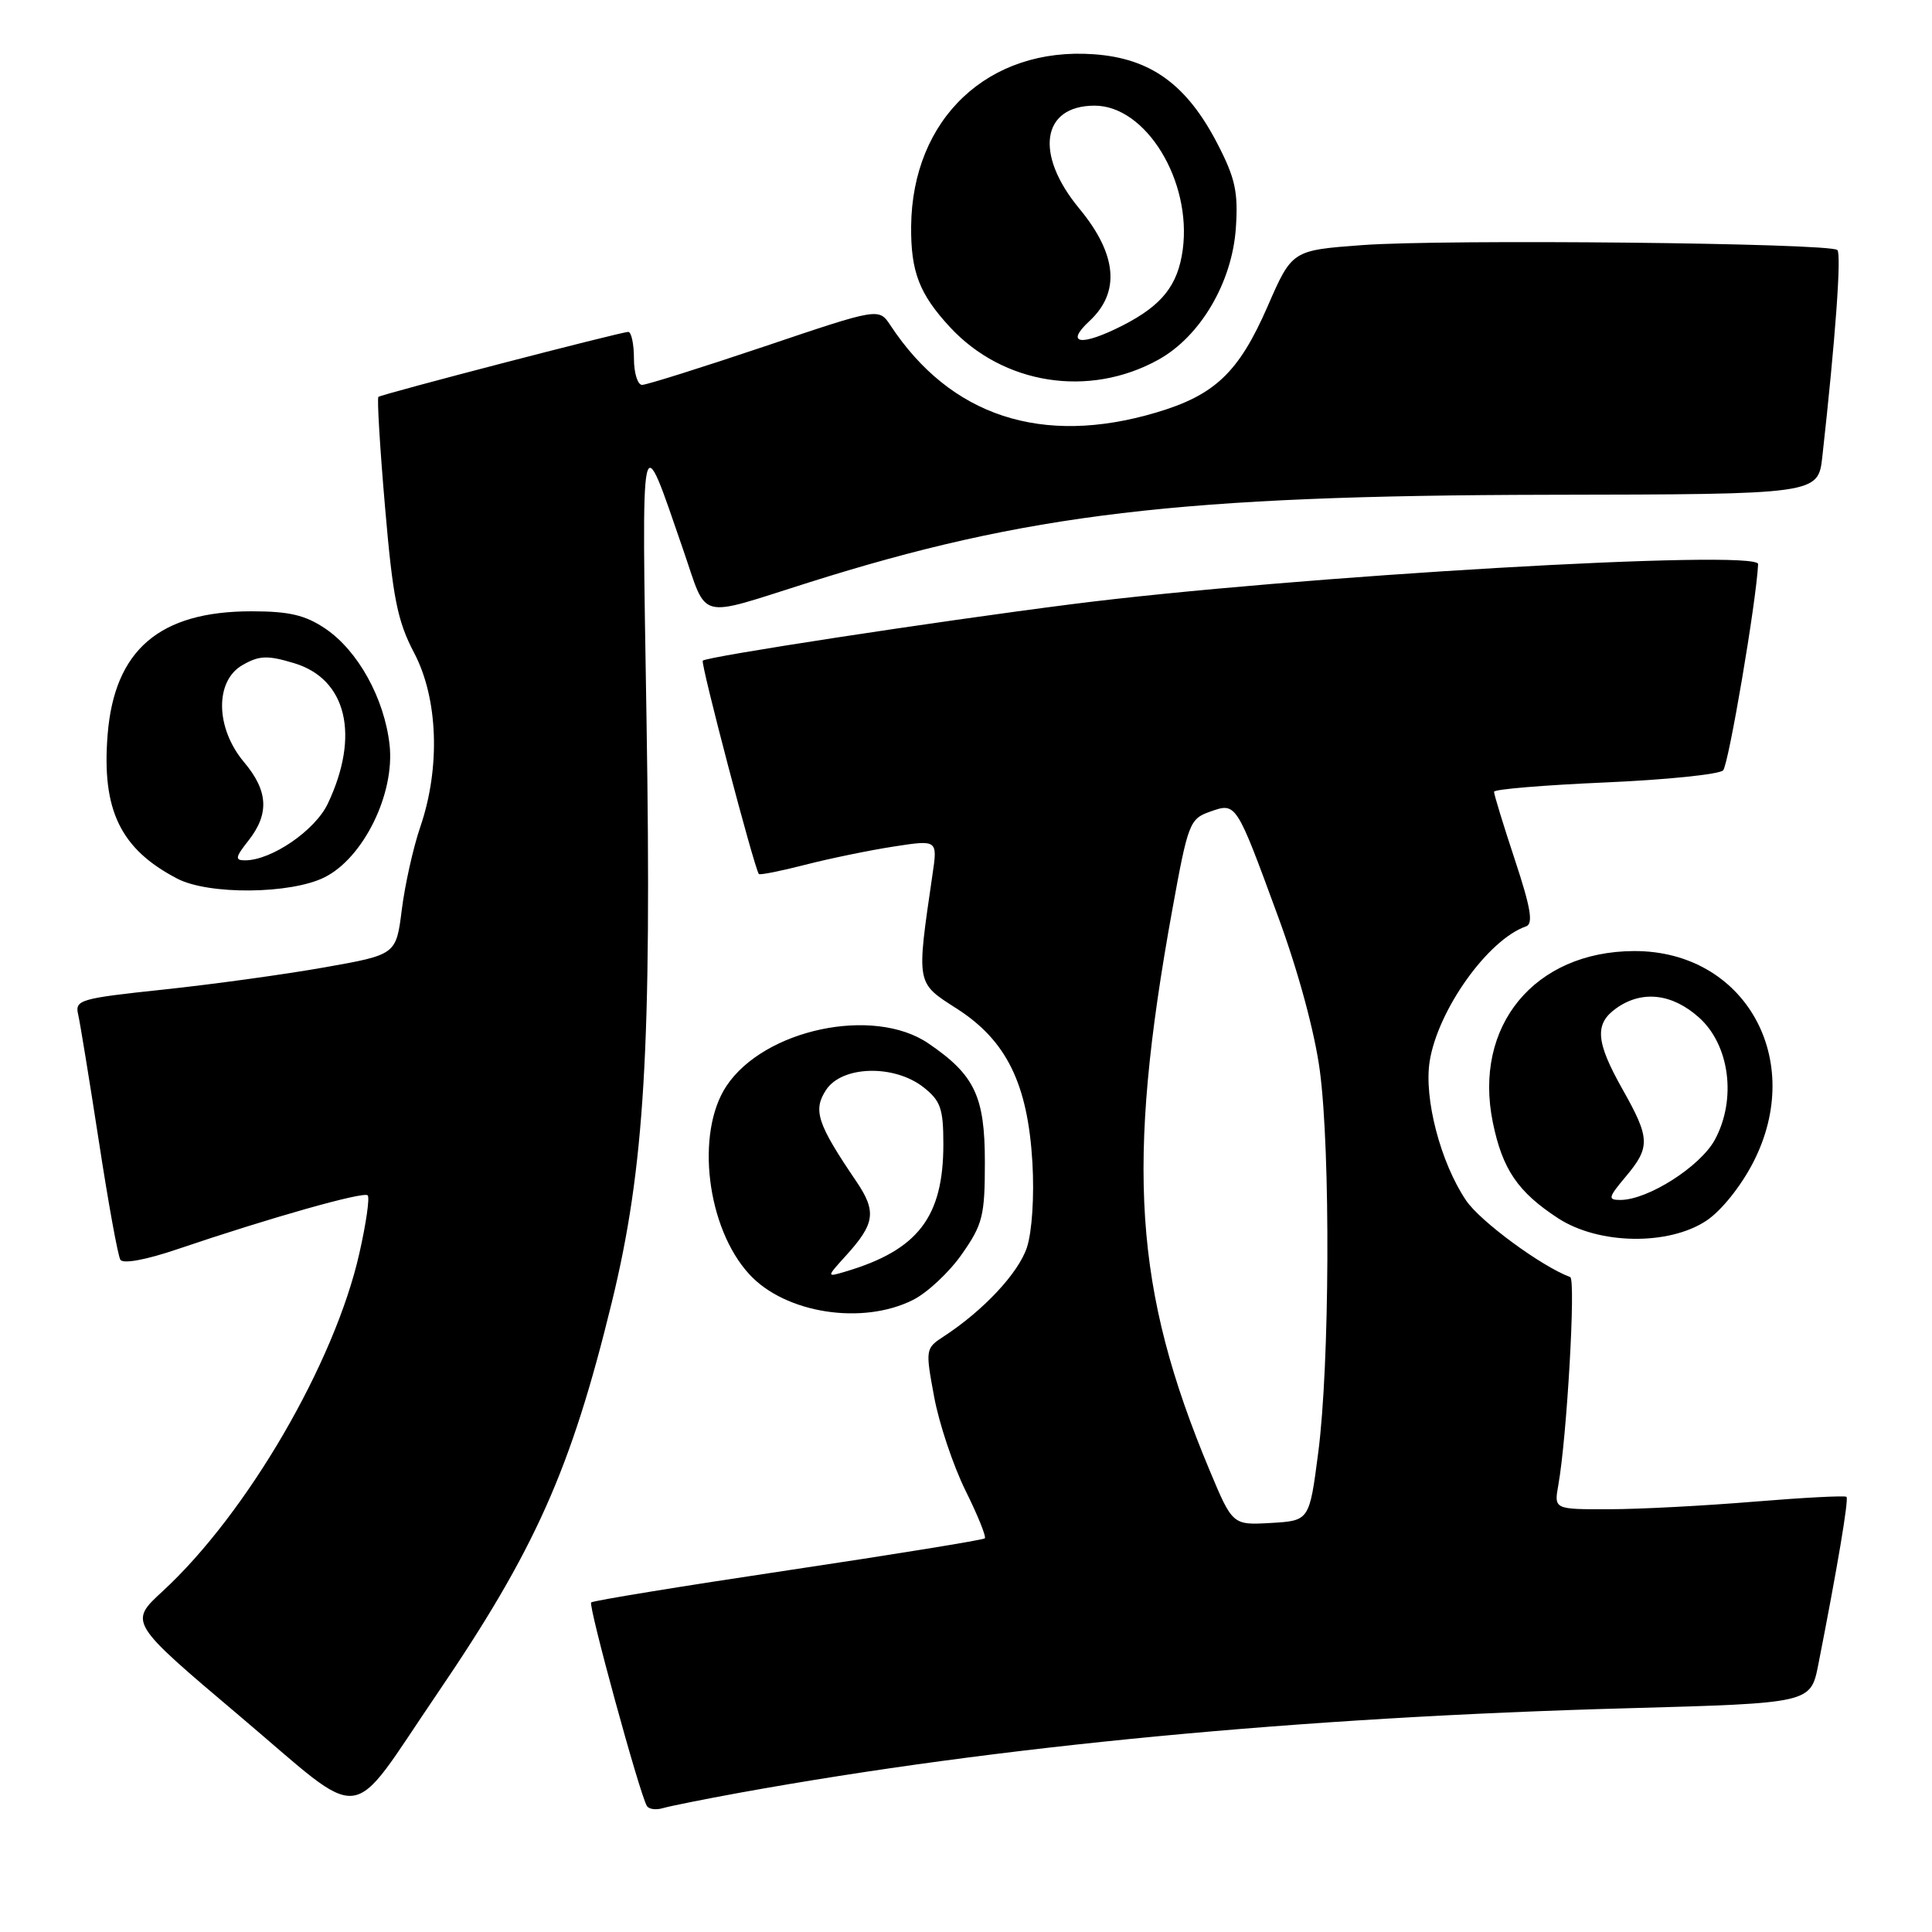 <?xml version="1.0" encoding="UTF-8" standalone="no"?>
<!DOCTYPE svg PUBLIC "-//W3C//DTD SVG 1.1//EN" "http://www.w3.org/Graphics/SVG/1.1/DTD/svg11.dtd" >
<svg xmlns="http://www.w3.org/2000/svg" xmlns:xlink="http://www.w3.org/1999/xlink" version="1.1" viewBox="0 0 256 256">
 <g >
 <path fill="currentColor"
d=" M 57.88 224.50 C 70.91 205.36 75.65 194.76 81.07 172.55 C 85.41 154.78 86.36 138.78 85.67 95.50 C 85.02 55.10 84.78 56.20 90.52 72.83 C 93.81 82.35 92.16 81.92 107.08 77.21 C 136.01 68.07 156.41 65.65 205.21 65.56 C 240.91 65.50 240.91 65.50 241.47 60.50 C 243.20 44.94 244.02 33.68 243.46 33.13 C 242.53 32.20 191.26 31.67 180.47 32.48 C 171.20 33.17 171.20 33.17 167.95 40.63 C 164.14 49.35 160.98 52.36 153.18 54.67 C 138.06 59.15 125.93 55.16 117.98 43.10 C 116.45 40.79 116.45 40.79 101.31 45.90 C 92.98 48.70 85.68 51.00 85.08 51.00 C 84.49 51.00 84.00 49.42 84.00 47.50 C 84.00 45.58 83.66 43.99 83.25 43.98 C 82.32 43.97 50.63 52.21 50.14 52.59 C 49.95 52.75 50.34 59.32 51.02 67.19 C 52.05 79.25 52.66 82.29 54.87 86.50 C 58.05 92.54 58.38 101.69 55.70 109.54 C 54.75 112.31 53.65 117.26 53.24 120.54 C 52.49 126.50 52.49 126.50 43.00 128.18 C 37.77 129.11 28.18 130.43 21.69 131.12 C 10.56 132.30 9.90 132.49 10.36 134.44 C 10.62 135.57 11.85 143.13 13.10 151.23 C 14.34 159.33 15.62 166.39 15.95 166.92 C 16.31 167.50 19.34 166.94 23.52 165.52 C 35.75 161.37 48.19 157.85 48.72 158.39 C 49.01 158.67 48.51 162.14 47.61 166.10 C 44.34 180.60 32.72 200.55 21.56 210.84 C 17.07 214.97 17.07 214.97 31.79 227.41 C 48.79 241.78 45.89 242.10 57.88 224.50 Z  M 98.00 237.55 C 132.37 231.33 172.20 227.54 215.71 226.35 C 239.92 225.68 239.92 225.68 240.93 220.59 C 243.44 207.84 244.99 198.66 244.67 198.34 C 244.48 198.15 238.97 198.44 232.41 198.98 C 225.86 199.52 217.22 199.98 213.20 199.98 C 205.91 200.00 205.91 200.00 206.49 196.75 C 207.62 190.44 208.82 169.50 208.06 169.22 C 204.24 167.80 196.11 161.82 194.26 159.06 C 190.87 154.03 188.66 145.54 189.44 140.62 C 190.54 133.78 197.19 124.48 202.21 122.75 C 203.19 122.41 202.84 120.30 200.72 113.90 C 199.19 109.28 197.95 105.23 197.97 104.91 C 197.99 104.58 204.61 104.03 212.68 103.68 C 220.75 103.33 227.79 102.61 228.32 102.08 C 229.04 101.36 232.72 79.74 232.96 74.75 C 233.06 72.73 171.10 76.34 142.00 80.06 C 123.80 82.38 93.67 87.00 93.12 87.54 C 92.80 87.87 99.92 114.95 100.55 115.81 C 100.68 115.97 103.42 115.43 106.64 114.60 C 109.86 113.77 115.14 112.68 118.37 112.18 C 124.24 111.27 124.24 111.27 123.56 115.88 C 121.42 130.55 121.35 130.17 126.81 133.67 C 133.38 137.89 136.19 143.64 136.80 154.05 C 137.06 158.52 136.75 163.23 136.07 165.30 C 134.94 168.70 130.30 173.66 125.04 177.09 C 122.63 178.66 122.61 178.80 123.78 185.09 C 124.43 188.62 126.30 194.19 127.92 197.48 C 129.55 200.76 130.71 203.63 130.49 203.84 C 130.28 204.05 118.55 205.96 104.43 208.07 C 90.31 210.18 78.57 212.10 78.33 212.33 C 77.93 212.74 84.73 237.63 85.71 239.29 C 85.96 239.73 86.92 239.86 87.83 239.59 C 88.75 239.32 93.33 238.40 98.00 237.55 Z  M 120.97 172.25 C 122.89 171.29 125.81 168.55 127.47 166.16 C 130.22 162.23 130.50 161.09 130.50 153.99 C 130.50 145.26 129.15 142.43 123.01 138.25 C 115.75 133.31 101.26 136.37 96.26 143.90 C 92.12 150.13 93.65 162.74 99.30 168.86 C 104.05 174.03 114.27 175.62 120.97 172.25 Z  M 226.10 161.75 C 228.07 160.45 230.69 157.18 232.32 154.00 C 239.32 140.36 231.18 125.96 216.50 126.02 C 203.31 126.08 195.19 135.95 197.81 148.74 C 199.09 154.96 201.12 157.94 206.45 161.42 C 211.81 164.92 221.08 165.08 226.10 161.75 Z  M 43.00 116.25 C 48.17 113.67 52.34 105.16 51.62 98.69 C 50.93 92.53 47.43 86.21 43.10 83.29 C 40.44 81.50 38.32 81.00 33.32 81.00 C 21.13 81.00 15.16 86.12 14.26 97.35 C 13.46 107.34 15.96 112.51 23.50 116.43 C 27.66 118.59 38.51 118.49 43.00 116.25 Z  M 153.46 47.68 C 159.05 44.60 163.28 37.42 163.76 30.17 C 164.08 25.45 163.67 23.59 161.32 19.05 C 157.25 11.19 152.48 7.73 144.95 7.19 C 130.97 6.18 120.87 15.70 120.73 29.99 C 120.68 36.01 121.81 38.95 125.87 43.34 C 132.92 50.96 144.28 52.75 153.46 47.68 Z  M 160.27 194.80 C 150.25 170.86 149.17 154.50 155.34 120.52 C 157.41 109.11 157.64 108.50 160.31 107.56 C 163.83 106.32 163.75 106.20 169.37 121.50 C 172.04 128.76 174.22 136.82 174.89 141.91 C 176.31 152.67 176.19 180.86 174.67 192.50 C 173.50 201.50 173.50 201.50 168.41 201.80 C 163.32 202.09 163.32 202.09 160.27 194.80 Z  M 112.10 166.37 C 115.95 162.13 116.17 160.53 113.46 156.53 C 108.29 148.91 107.69 147.12 109.46 144.42 C 111.57 141.20 118.48 141.02 122.37 144.07 C 124.64 145.86 125.00 146.90 125.00 151.61 C 125.00 161.28 121.63 165.65 112.00 168.50 C 109.50 169.24 109.50 169.24 112.10 166.37 Z  M 215.41 155.92 C 218.70 152.01 218.66 150.83 215.00 144.35 C 211.42 138.00 211.25 135.64 214.22 133.56 C 217.60 131.19 221.57 131.65 225.11 134.81 C 229.19 138.45 230.13 145.63 227.24 151.00 C 225.32 154.56 218.36 159.00 214.70 159.00 C 213.02 159.00 213.09 158.68 215.41 155.92 Z  M 32.93 111.37 C 35.71 107.83 35.54 104.79 32.33 100.98 C 28.54 96.47 28.44 90.22 32.14 88.12 C 34.36 86.85 35.44 86.81 38.96 87.87 C 45.94 89.96 47.73 97.44 43.43 106.50 C 41.75 110.04 35.97 114.00 32.47 114.00 C 31.10 114.00 31.17 113.60 32.93 111.37 Z  M 144.35 42.55 C 148.48 38.72 148.03 33.70 143.00 27.62 C 137.05 20.43 138.01 14.00 145.04 14.00 C 151.84 14.00 157.94 23.97 156.72 33.08 C 156.08 37.80 153.99 40.45 148.79 43.11 C 143.29 45.92 141.03 45.63 144.35 42.55 Z "/>
</g>
</svg>